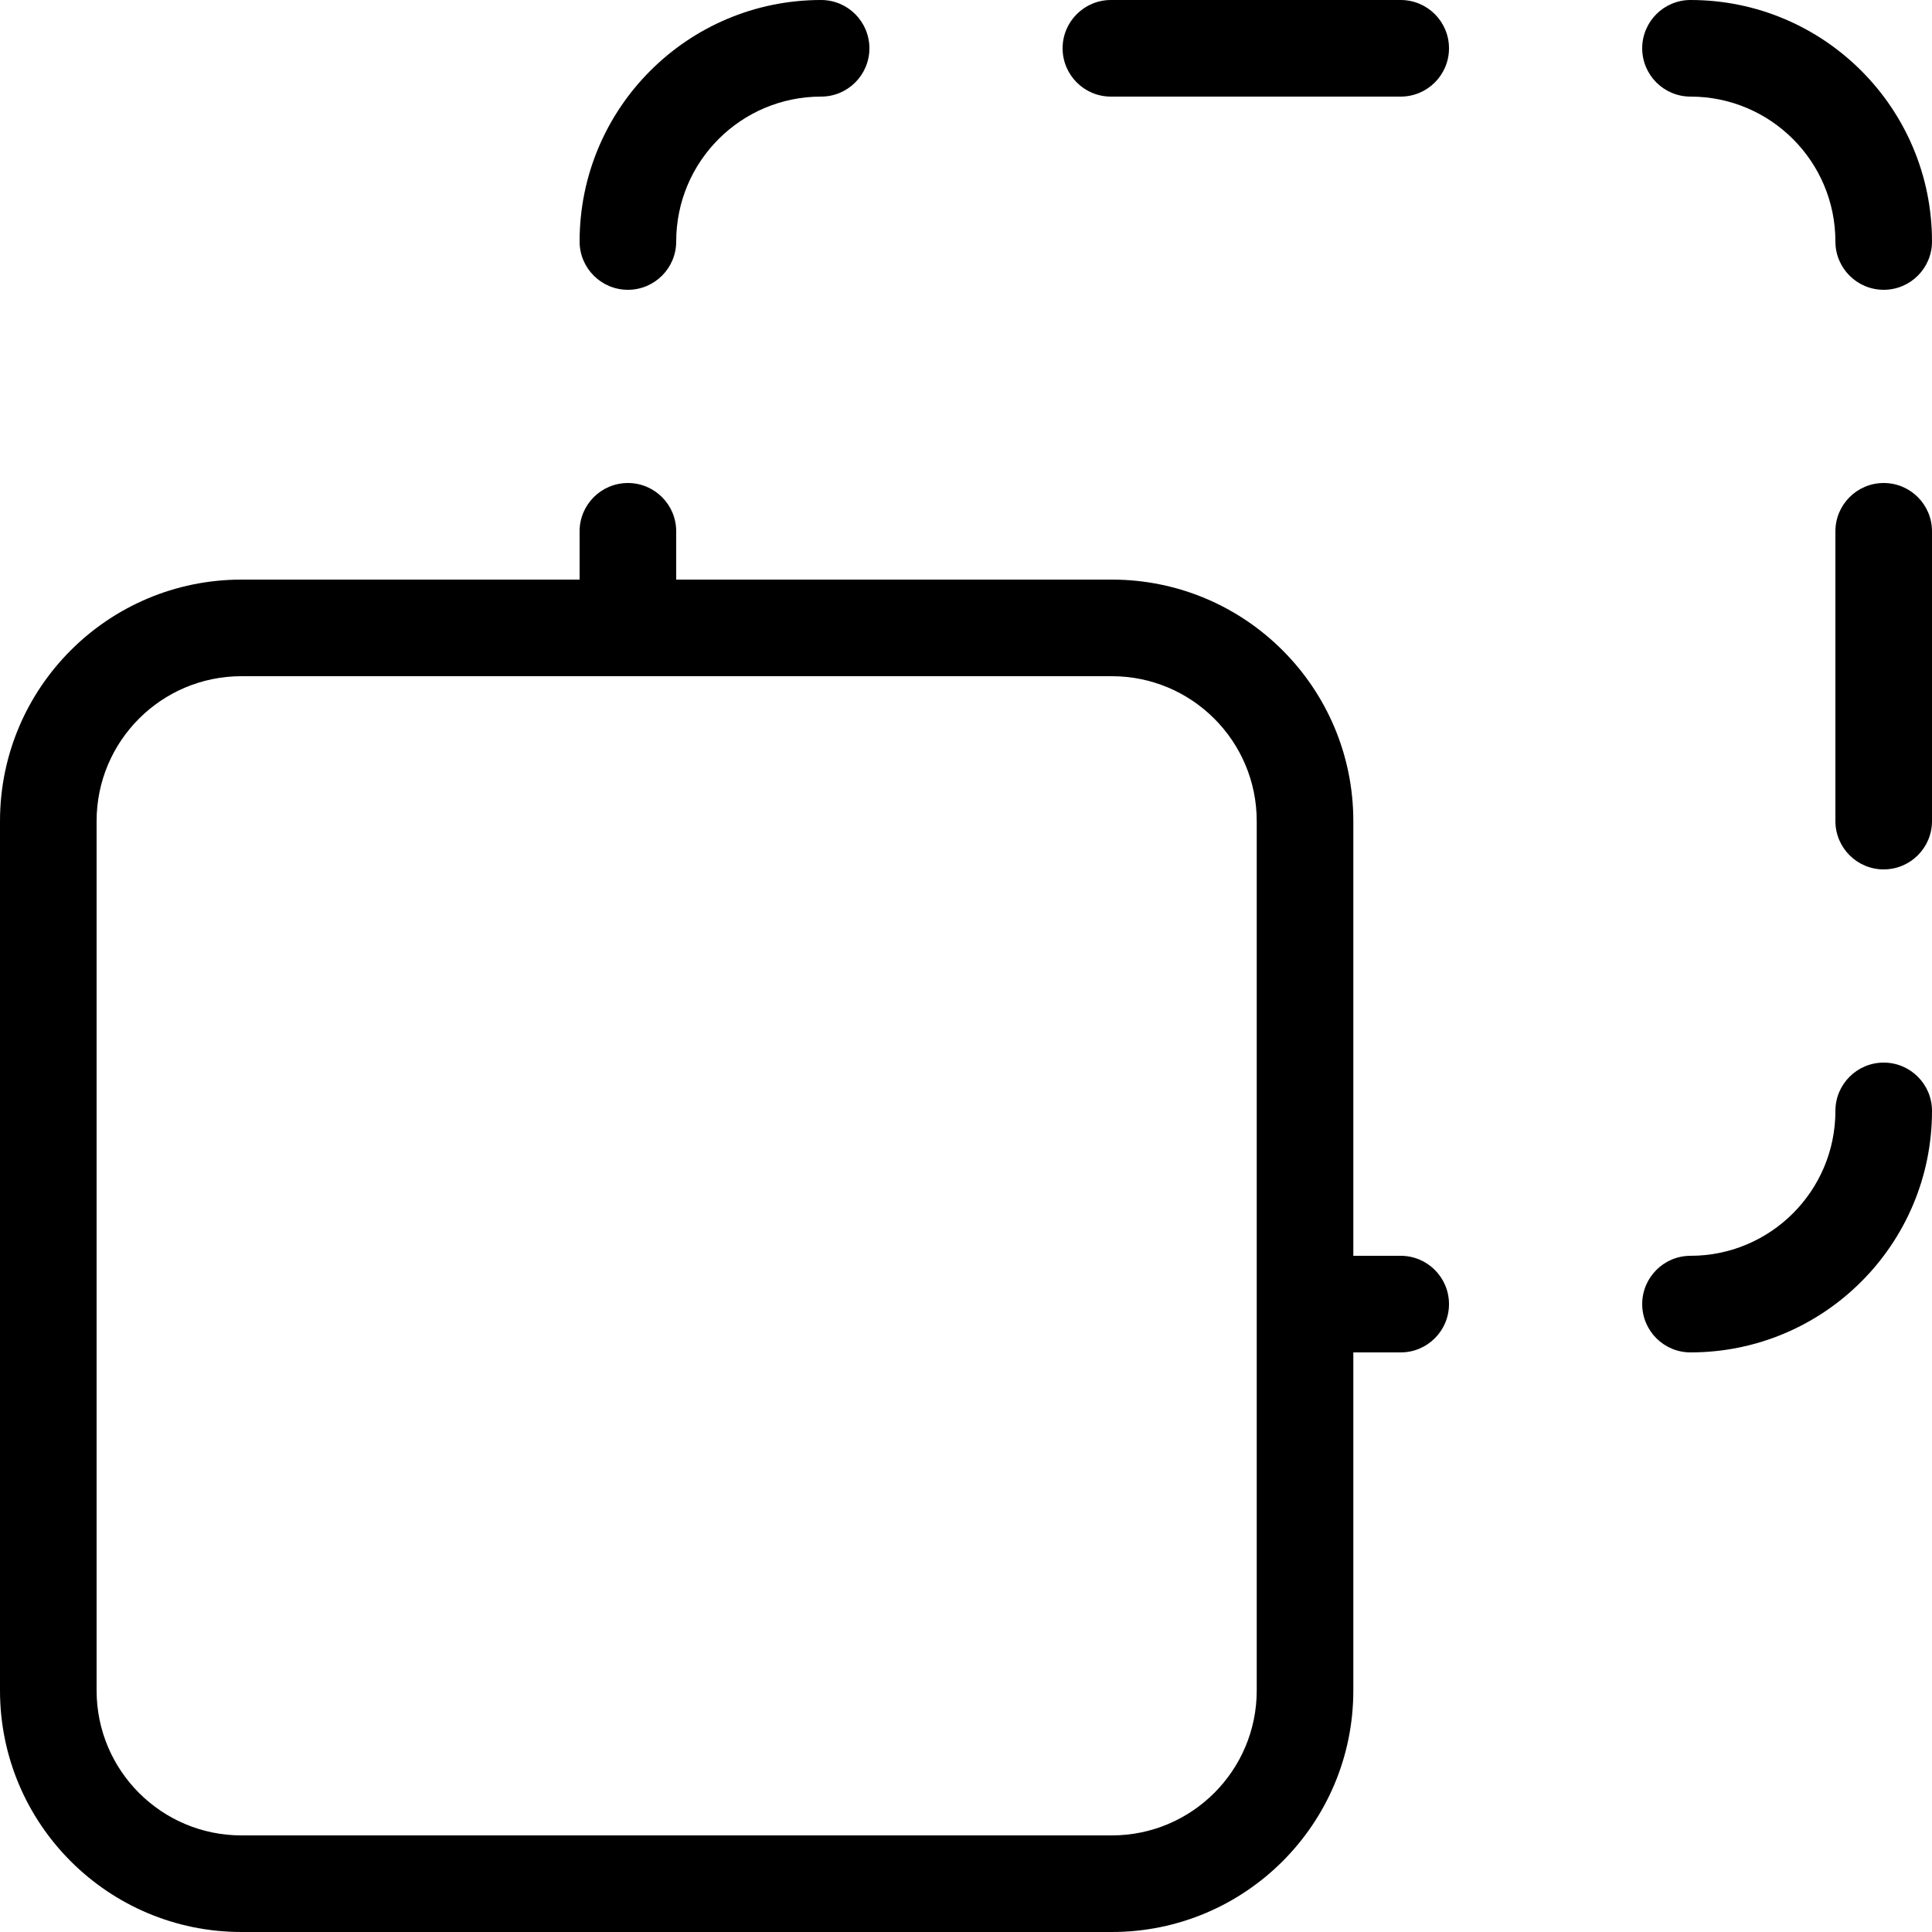 <svg width="25" height="25" viewBox="0 0 25 25" fill="none" xmlns="http://www.w3.org/2000/svg">
<path d="M3.125 8.75C2.089 8.75 1.25 9.589 1.25 10.625V21.875C1.25 22.91 2.089 23.75 3.125 23.75H14.387C15.422 23.75 16.262 22.91 16.262 21.875V10.625C16.262 9.589 15.422 8.75 14.387 8.75H3.125ZM8.75 7.5H14.387C16.113 7.5 17.512 8.899 17.512 10.625V16.25H18.125C18.47 16.25 18.75 16.53 18.75 16.875C18.75 17.22 18.47 17.5 18.125 17.5H17.512V21.875C17.512 23.601 16.113 25 14.387 25H3.125C1.399 25 0 23.601 0 21.875V10.625C0 8.899 1.399 7.5 3.125 7.5H7.5V6.875C7.5 6.53 7.78 6.25 8.125 6.25C8.47 6.25 8.75 6.53 8.75 6.875V7.5ZM10.625 0C10.97 0 11.25 0.28 11.25 0.625C11.25 0.97 10.97 1.25 10.625 1.25C9.589 1.25 8.75 2.089 8.75 3.125C8.75 3.47 8.47 3.75 8.125 3.75C7.78 3.75 7.5 3.47 7.5 3.125C7.5 1.399 8.899 0 10.625 0ZM21.875 1.25C21.53 1.25 21.25 0.97 21.25 0.625C21.25 0.28 21.53 0 21.875 0C23.601 0 25 1.399 25 3.125C25 3.47 24.72 3.75 24.375 3.75C24.03 3.75 23.75 3.47 23.75 3.125C23.75 2.089 22.91 1.25 21.875 1.25ZM23.75 6.875C23.75 6.53 24.03 6.25 24.375 6.25C24.72 6.25 25 6.53 25 6.875V10.625C25 10.97 24.72 11.25 24.375 11.25C24.03 11.25 23.75 10.97 23.75 10.625V6.875ZM23.75 14.375C23.75 14.03 24.03 13.75 24.375 13.75C24.72 13.75 25 14.03 25 14.375C25 16.101 23.601 17.5 21.875 17.5C21.53 17.5 21.25 17.22 21.25 16.875C21.25 16.53 21.53 16.25 21.875 16.25C22.91 16.25 23.75 15.411 23.75 14.375ZM18.125 0C18.47 0 18.75 0.28 18.75 0.625C18.75 0.97 18.47 1.25 18.125 1.25H14.375C14.03 1.25 13.75 0.97 13.75 0.625C13.75 0.28 14.03 0 14.375 0H18.125Z" fill="black"/>
</svg>

